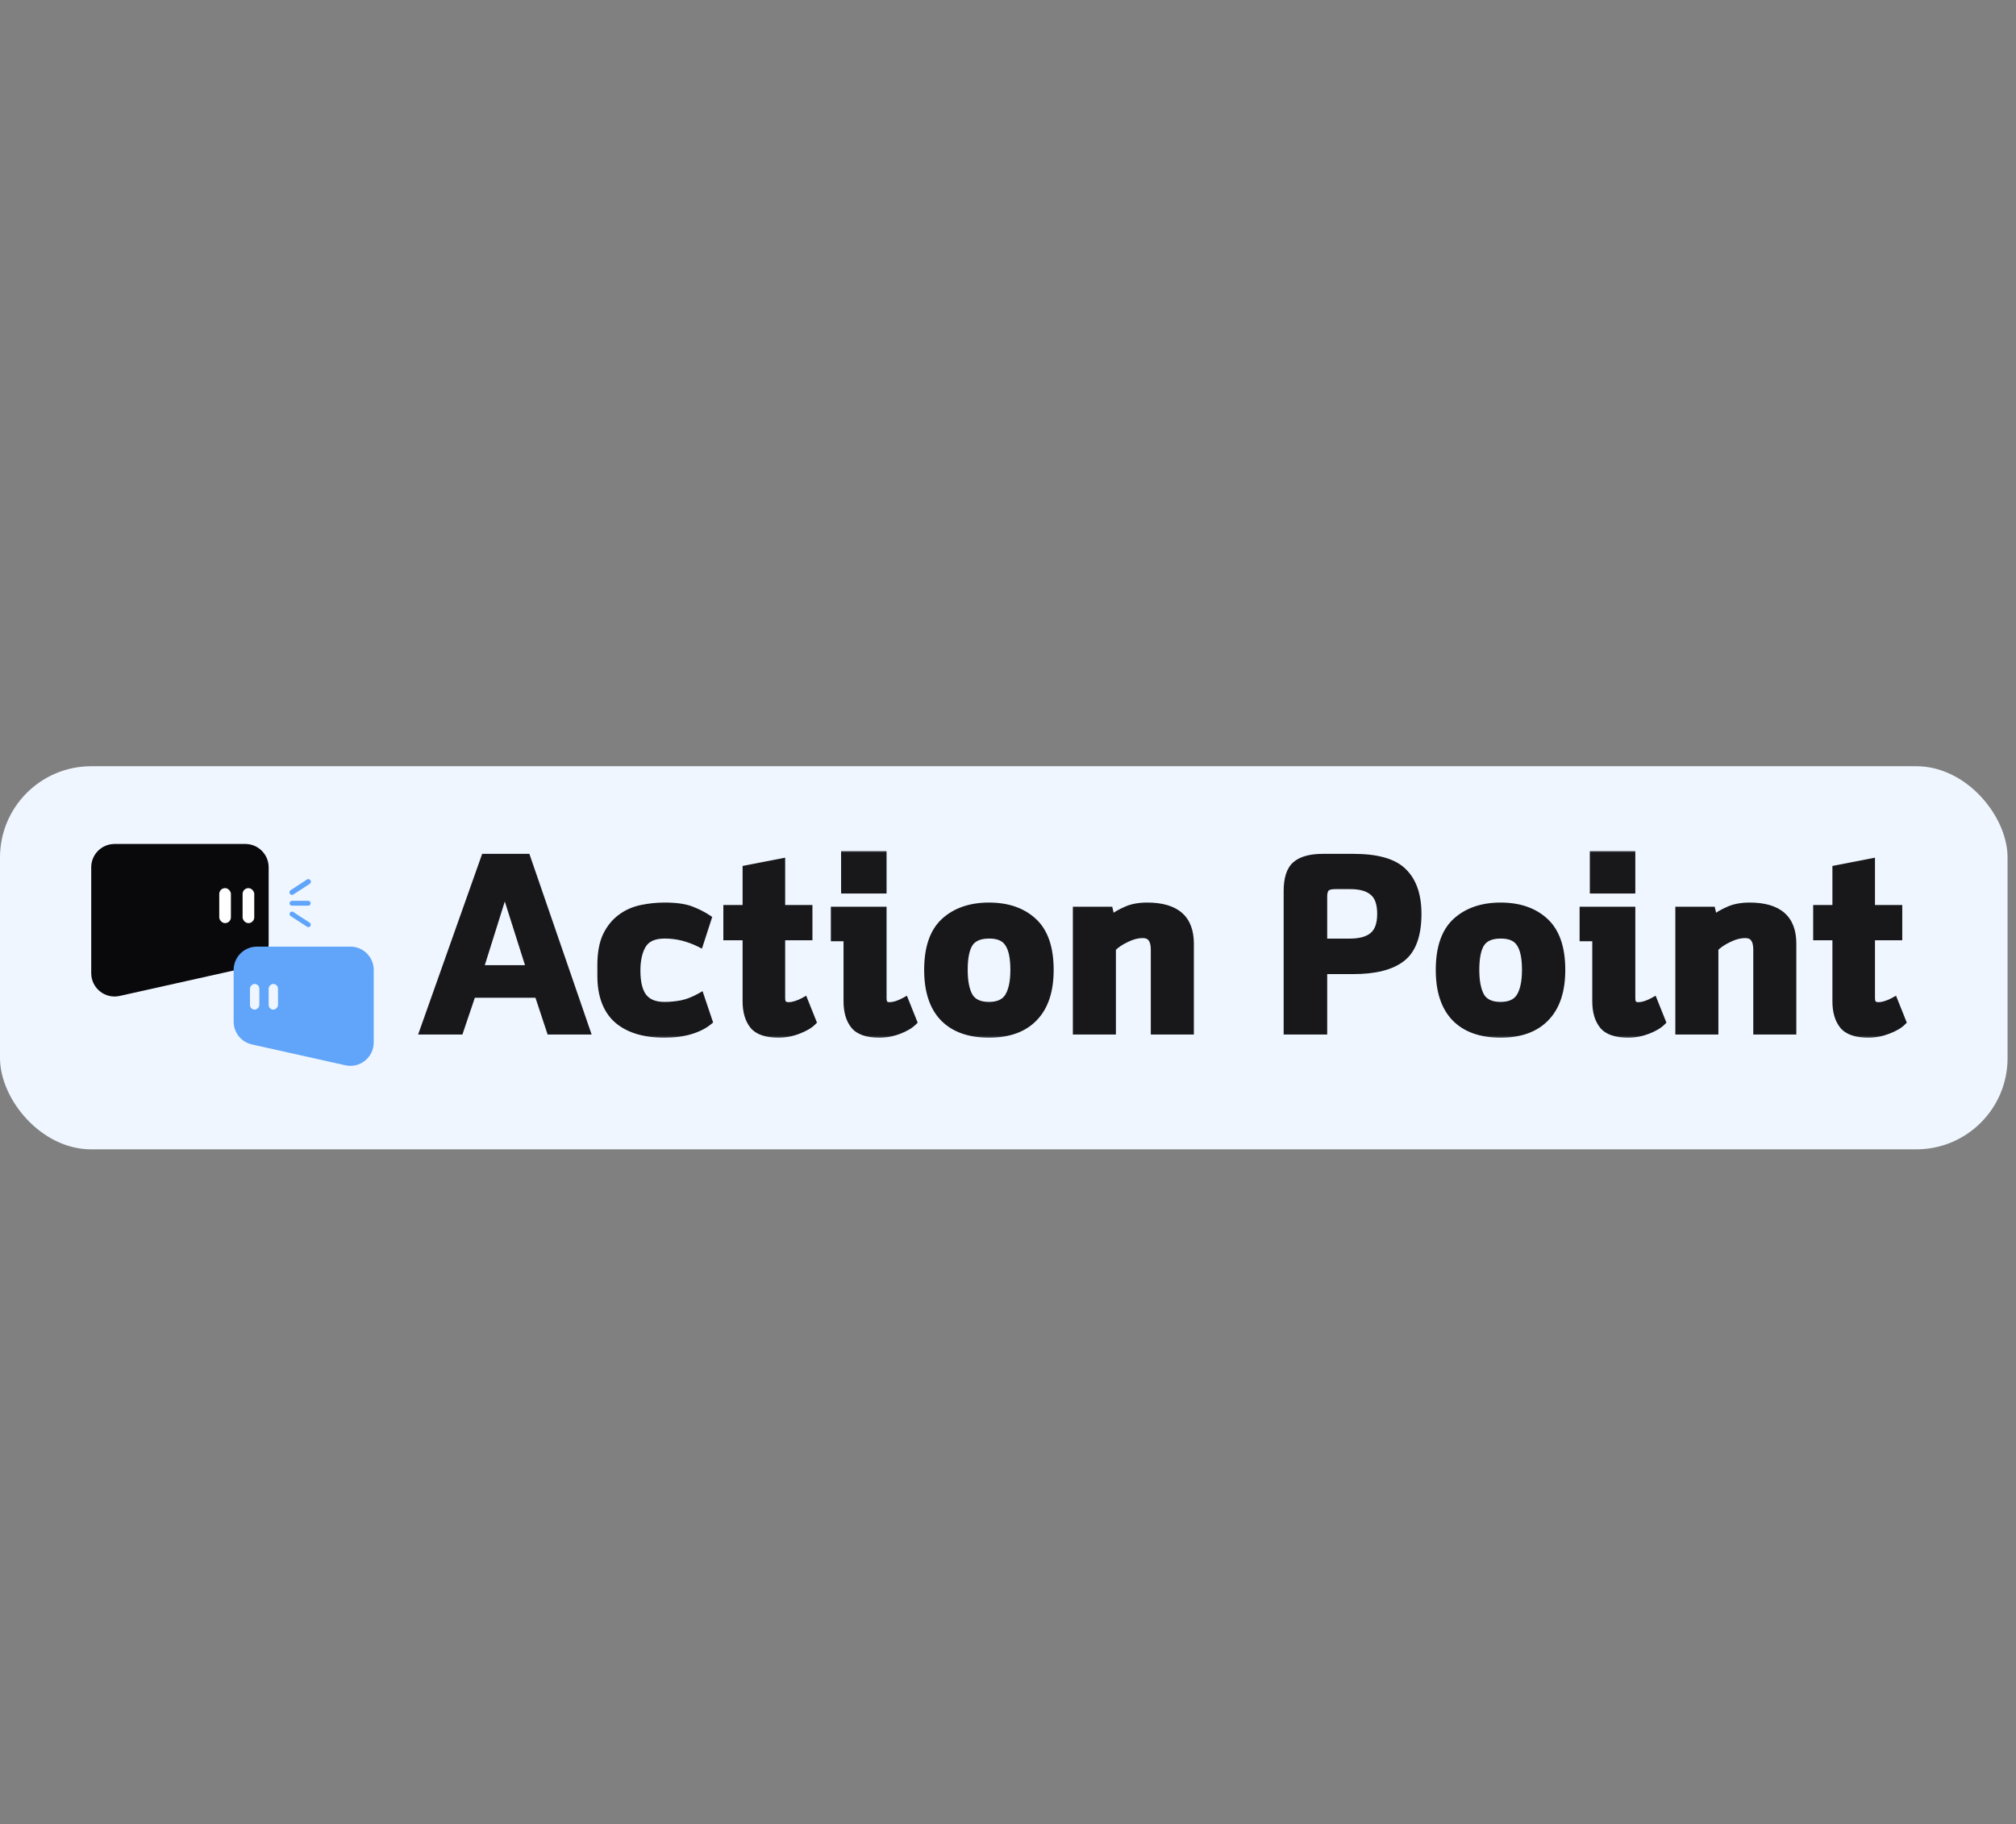 <svg width="221" height="200" viewBox="0 0 221 200" fill="none" xmlns="http://www.w3.org/2000/svg">
<rect x="0" y="0" width="221" height="200" fill="#808080" stroke="none"/>
<rect y="84" width="220.076" height="42" rx="10" fill="#EFF6FF"/>
<path d="M10 95.079C10 93.667 11.145 92.522 12.558 92.522H26.893C28.306 92.522 29.451 93.667 29.451 95.079V103.488C29.451 104.686 28.619 105.724 27.45 105.985L13.114 109.183C11.517 109.539 10 108.323 10 106.686V95.079Z" fill="#09090B"/>
<rect x="26.594" y="97.363" width="1.279" height="3.836" rx="0.639" fill="white"/>
<rect x="24.035" y="97.363" width="1.279" height="3.836" rx="0.639" fill="white"/>
<path d="M40.969 106.334C40.969 104.921 39.824 103.776 38.411 103.776H28.171C26.758 103.776 25.613 104.921 25.613 106.334V112.002C25.613 113.2 26.445 114.238 27.614 114.499L37.855 116.783C39.452 117.139 40.969 115.924 40.969 114.287V106.334Z" fill="#60A5FA"/>
<rect width="1.023" height="2.813" rx="0.512" transform="matrix(-1 0 0 1 28.428 107.868)" fill="#EFF6FF"/>
<rect width="1.023" height="2.813" rx="0.512" transform="matrix(-1 0 0 1 30.475 107.868)" fill="#EFF6FF"/>
<path d="M33.801 101.372L32.01 100.205" stroke="#60A5FA" stroke-width="0.532" stroke-linecap="round"/>
<path d="M32.011 97.823L33.802 96.656" stroke="#60A5FA" stroke-width="0.532" stroke-linecap="round"/>
<path d="M32.011 97.823L33.802 96.656" stroke="#60A5FA" stroke-width="0.532" stroke-linecap="round"/>
<path d="M32.01 99.021H33.786" stroke="#60A5FA" stroke-width="0.532" stroke-linecap="round"/>
<mask id="path-12-outside-1_1022_5830" maskUnits="userSpaceOnUse" x="44.969" y="93" width="165" height="21" fill="black">
<rect fill="white" x="44.969" y="93" width="165" height="21"/>
<path d="M57.739 94.017L64.28 113H60.329L58.994 108.968H51.758L50.397 113H46.419L53.147 94.017H57.739ZM52.586 106.218H58.113L55.336 97.461L52.586 106.218ZM76.788 109.262L77.695 111.959C77.179 112.386 76.512 112.724 75.693 112.973C74.874 113.222 73.922 113.347 72.836 113.347C70.611 113.347 68.894 112.822 67.683 111.772C66.491 110.704 65.894 109.102 65.894 106.966V105.818C65.894 104.501 66.09 103.424 66.482 102.587C66.891 101.751 67.425 101.092 68.084 100.612C68.725 100.131 69.463 99.802 70.3 99.624C71.136 99.446 71.991 99.357 72.863 99.357C74.091 99.357 75.052 99.49 75.746 99.757C76.441 100.024 77.055 100.336 77.589 100.692L76.707 103.415C76.102 103.112 75.479 102.881 74.839 102.721C74.216 102.561 73.557 102.48 72.863 102.48C71.688 102.48 70.878 102.845 70.433 103.575C70.006 104.287 69.792 105.231 69.792 106.405C69.792 107.74 70.042 108.719 70.54 109.342C71.038 109.947 71.804 110.25 72.836 110.25C73.459 110.25 74.1 110.188 74.758 110.063C75.417 109.921 76.094 109.654 76.788 109.262ZM88.651 102.667H85.661V109.396C85.661 109.734 85.732 109.965 85.875 110.09C86.017 110.214 86.213 110.277 86.462 110.277C86.693 110.277 86.951 110.232 87.236 110.143C87.539 110.054 87.85 109.921 88.171 109.743L89.079 112.012C88.722 112.368 88.189 112.68 87.477 112.947C86.782 113.214 86.07 113.347 85.341 113.347C84.023 113.347 83.107 113.036 82.591 112.413C82.074 111.772 81.816 110.891 81.816 109.769V102.667H79.707V99.624H81.816V95.272L85.661 94.524V99.624H88.651V102.667ZM97.526 110.277C97.758 110.277 98.016 110.232 98.301 110.143C98.585 110.054 98.888 109.921 99.208 109.743L100.116 112.012C99.76 112.368 99.235 112.68 98.541 112.947C97.847 113.214 97.135 113.347 96.405 113.347C95.088 113.347 94.171 113.036 93.655 112.413C93.139 111.772 92.881 110.891 92.881 109.769V102.774H91.492V99.811H96.779V109.396C96.779 109.734 96.841 109.965 96.966 110.09C97.09 110.214 97.277 110.277 97.526 110.277ZM96.779 97.541H92.614V93.723H96.779V97.541ZM108.421 99.357C110.45 99.357 112.07 99.917 113.28 101.039C114.49 102.16 115.096 103.922 115.096 106.325C115.096 108.621 114.517 110.366 113.36 111.558C112.221 112.751 110.575 113.347 108.421 113.347C106.249 113.347 104.585 112.751 103.428 111.558C102.289 110.366 101.719 108.621 101.719 106.325C101.719 103.922 102.325 102.16 103.535 101.039C104.763 99.917 106.392 99.357 108.421 99.357ZM105.671 106.325C105.671 107.607 105.867 108.586 106.258 109.262C106.668 109.921 107.388 110.25 108.421 110.25C109.435 110.25 110.147 109.921 110.557 109.262C110.966 108.586 111.171 107.607 111.171 106.325C111.171 104.99 110.966 104.02 110.557 103.415C110.165 102.792 109.462 102.48 108.448 102.48C107.397 102.48 106.668 102.792 106.258 103.415C105.867 104.02 105.671 104.99 105.671 106.325ZM130.463 113H126.565V104.109C126.565 103.54 126.458 103.121 126.245 102.854C126.049 102.569 125.72 102.427 125.257 102.427C124.687 102.427 124.082 102.587 123.441 102.908C122.801 103.21 122.293 103.557 121.92 103.949V113H118.022V99.811H121.599L121.813 100.745C122.293 100.371 122.845 100.051 123.468 99.784C124.091 99.499 124.857 99.357 125.764 99.357C127.331 99.357 128.505 99.695 129.289 100.371C130.072 101.048 130.463 102.071 130.463 103.442V113ZM141.129 97.701C141.129 96.331 141.432 95.379 142.037 94.844C142.66 94.293 143.656 94.017 145.027 94.017H148.364C150.981 94.017 152.805 94.542 153.838 95.592C154.888 96.624 155.413 98.155 155.413 100.184C155.413 102.498 154.835 104.109 153.678 105.017C152.521 105.925 150.741 106.379 148.338 106.379H145.08V113H141.129V97.701ZM148.017 97.061H146.362C145.846 97.061 145.499 97.167 145.321 97.381C145.161 97.577 145.08 97.879 145.08 98.289V103.308H147.964C149.103 103.308 149.957 103.068 150.527 102.587C151.097 102.107 151.381 101.306 151.381 100.184C151.381 99.045 151.097 98.244 150.527 97.781C149.975 97.301 149.139 97.061 148.017 97.061ZM164.505 99.357C166.534 99.357 168.154 99.917 169.364 101.039C170.575 102.16 171.18 103.922 171.18 106.325C171.18 108.621 170.601 110.366 169.444 111.558C168.305 112.751 166.659 113.347 164.505 113.347C162.333 113.347 160.669 112.751 159.512 111.558C158.373 110.366 157.803 108.621 157.803 106.325C157.803 103.922 158.409 102.16 159.619 101.039C160.847 99.917 162.476 99.357 164.505 99.357ZM161.755 106.325C161.755 107.607 161.951 108.586 162.342 109.262C162.752 109.921 163.473 110.25 164.505 110.25C165.52 110.25 166.231 109.921 166.641 109.262C167.05 108.586 167.255 107.607 167.255 106.325C167.255 104.99 167.05 104.02 166.641 103.415C166.249 102.792 165.546 102.48 164.532 102.48C163.481 102.48 162.752 102.792 162.342 103.415C161.951 104.02 161.755 104.99 161.755 106.325ZM179.606 110.277C179.837 110.277 180.095 110.232 180.38 110.143C180.665 110.054 180.967 109.921 181.288 109.743L182.196 112.012C181.84 112.368 181.314 112.68 180.62 112.947C179.926 113.214 179.214 113.347 178.484 113.347C177.167 113.347 176.25 113.036 175.734 112.413C175.218 111.772 174.96 110.891 174.96 109.769V102.774H173.572V99.811H178.858V109.396C178.858 109.734 178.92 109.965 179.045 110.09C179.17 110.214 179.356 110.277 179.606 110.277ZM178.858 97.541H174.693V93.723H178.858V97.541ZM196.508 113H192.609V104.109C192.609 103.54 192.503 103.121 192.289 102.854C192.093 102.569 191.764 102.427 191.301 102.427C190.732 102.427 190.126 102.587 189.486 102.908C188.845 103.21 188.338 103.557 187.964 103.949V113H184.066V99.811H187.643L187.857 100.745C188.338 100.371 188.889 100.051 189.512 99.784C190.135 99.499 190.901 99.357 191.808 99.357C193.375 99.357 194.55 99.695 195.333 100.371C196.116 101.048 196.508 102.071 196.508 103.442V113ZM208.12 102.667H205.13V109.396C205.13 109.734 205.201 109.965 205.343 110.09C205.486 110.214 205.682 110.277 205.931 110.277C206.162 110.277 206.42 110.232 206.705 110.143C207.008 110.054 207.319 109.921 207.639 109.743L208.547 112.012C208.191 112.368 207.657 112.68 206.945 112.947C206.251 113.214 205.539 113.347 204.809 113.347C203.492 113.347 202.576 113.036 202.059 112.413C201.543 111.772 201.285 110.891 201.285 109.769V102.667H199.176V99.624H201.285V95.272L205.13 94.524V99.624H208.12V102.667Z"/>
</mask>
<path d="M57.739 94.017L64.28 113H60.329L58.994 108.968H51.758L50.397 113H46.419L53.147 94.017H57.739ZM52.586 106.218H58.113L55.336 97.461L52.586 106.218ZM76.788 109.262L77.695 111.959C77.179 112.386 76.512 112.724 75.693 112.973C74.874 113.222 73.922 113.347 72.836 113.347C70.611 113.347 68.894 112.822 67.683 111.772C66.491 110.704 65.894 109.102 65.894 106.966V105.818C65.894 104.501 66.09 103.424 66.482 102.587C66.891 101.751 67.425 101.092 68.084 100.612C68.725 100.131 69.463 99.802 70.3 99.624C71.136 99.446 71.991 99.357 72.863 99.357C74.091 99.357 75.052 99.49 75.746 99.757C76.441 100.024 77.055 100.336 77.589 100.692L76.707 103.415C76.102 103.112 75.479 102.881 74.839 102.721C74.216 102.561 73.557 102.48 72.863 102.48C71.688 102.48 70.878 102.845 70.433 103.575C70.006 104.287 69.792 105.231 69.792 106.405C69.792 107.74 70.042 108.719 70.54 109.342C71.038 109.947 71.804 110.25 72.836 110.25C73.459 110.25 74.1 110.188 74.758 110.063C75.417 109.921 76.094 109.654 76.788 109.262ZM88.651 102.667H85.661V109.396C85.661 109.734 85.732 109.965 85.875 110.09C86.017 110.214 86.213 110.277 86.462 110.277C86.693 110.277 86.951 110.232 87.236 110.143C87.539 110.054 87.85 109.921 88.171 109.743L89.079 112.012C88.722 112.368 88.189 112.68 87.477 112.947C86.782 113.214 86.07 113.347 85.341 113.347C84.023 113.347 83.107 113.036 82.591 112.413C82.074 111.772 81.816 110.891 81.816 109.769V102.667H79.707V99.624H81.816V95.272L85.661 94.524V99.624H88.651V102.667ZM97.526 110.277C97.758 110.277 98.016 110.232 98.301 110.143C98.585 110.054 98.888 109.921 99.208 109.743L100.116 112.012C99.76 112.368 99.235 112.68 98.541 112.947C97.847 113.214 97.135 113.347 96.405 113.347C95.088 113.347 94.171 113.036 93.655 112.413C93.139 111.772 92.881 110.891 92.881 109.769V102.774H91.492V99.811H96.779V109.396C96.779 109.734 96.841 109.965 96.966 110.09C97.09 110.214 97.277 110.277 97.526 110.277ZM96.779 97.541H92.614V93.723H96.779V97.541ZM108.421 99.357C110.45 99.357 112.07 99.917 113.28 101.039C114.49 102.16 115.096 103.922 115.096 106.325C115.096 108.621 114.517 110.366 113.36 111.558C112.221 112.751 110.575 113.347 108.421 113.347C106.249 113.347 104.585 112.751 103.428 111.558C102.289 110.366 101.719 108.621 101.719 106.325C101.719 103.922 102.325 102.16 103.535 101.039C104.763 99.917 106.392 99.357 108.421 99.357ZM105.671 106.325C105.671 107.607 105.867 108.586 106.258 109.262C106.668 109.921 107.388 110.25 108.421 110.25C109.435 110.25 110.147 109.921 110.557 109.262C110.966 108.586 111.171 107.607 111.171 106.325C111.171 104.99 110.966 104.02 110.557 103.415C110.165 102.792 109.462 102.48 108.448 102.48C107.397 102.48 106.668 102.792 106.258 103.415C105.867 104.02 105.671 104.99 105.671 106.325ZM130.463 113H126.565V104.109C126.565 103.54 126.458 103.121 126.245 102.854C126.049 102.569 125.72 102.427 125.257 102.427C124.687 102.427 124.082 102.587 123.441 102.908C122.801 103.21 122.293 103.557 121.92 103.949V113H118.022V99.811H121.599L121.813 100.745C122.293 100.371 122.845 100.051 123.468 99.784C124.091 99.499 124.857 99.357 125.764 99.357C127.331 99.357 128.505 99.695 129.289 100.371C130.072 101.048 130.463 102.071 130.463 103.442V113ZM141.129 97.701C141.129 96.331 141.432 95.379 142.037 94.844C142.66 94.293 143.656 94.017 145.027 94.017H148.364C150.981 94.017 152.805 94.542 153.838 95.592C154.888 96.624 155.413 98.155 155.413 100.184C155.413 102.498 154.835 104.109 153.678 105.017C152.521 105.925 150.741 106.379 148.338 106.379H145.08V113H141.129V97.701ZM148.017 97.061H146.362C145.846 97.061 145.499 97.167 145.321 97.381C145.161 97.577 145.08 97.879 145.08 98.289V103.308H147.964C149.103 103.308 149.957 103.068 150.527 102.587C151.097 102.107 151.381 101.306 151.381 100.184C151.381 99.045 151.097 98.244 150.527 97.781C149.975 97.301 149.139 97.061 148.017 97.061ZM164.505 99.357C166.534 99.357 168.154 99.917 169.364 101.039C170.575 102.16 171.18 103.922 171.18 106.325C171.18 108.621 170.601 110.366 169.444 111.558C168.305 112.751 166.659 113.347 164.505 113.347C162.333 113.347 160.669 112.751 159.512 111.558C158.373 110.366 157.803 108.621 157.803 106.325C157.803 103.922 158.409 102.16 159.619 101.039C160.847 99.917 162.476 99.357 164.505 99.357ZM161.755 106.325C161.755 107.607 161.951 108.586 162.342 109.262C162.752 109.921 163.473 110.25 164.505 110.25C165.52 110.25 166.231 109.921 166.641 109.262C167.05 108.586 167.255 107.607 167.255 106.325C167.255 104.99 167.05 104.02 166.641 103.415C166.249 102.792 165.546 102.48 164.532 102.48C163.481 102.48 162.752 102.792 162.342 103.415C161.951 104.02 161.755 104.99 161.755 106.325ZM179.606 110.277C179.837 110.277 180.095 110.232 180.38 110.143C180.665 110.054 180.967 109.921 181.288 109.743L182.196 112.012C181.84 112.368 181.314 112.68 180.62 112.947C179.926 113.214 179.214 113.347 178.484 113.347C177.167 113.347 176.25 113.036 175.734 112.413C175.218 111.772 174.96 110.891 174.96 109.769V102.774H173.572V99.811H178.858V109.396C178.858 109.734 178.92 109.965 179.045 110.09C179.17 110.214 179.356 110.277 179.606 110.277ZM178.858 97.541H174.693V93.723H178.858V97.541ZM196.508 113H192.609V104.109C192.609 103.54 192.503 103.121 192.289 102.854C192.093 102.569 191.764 102.427 191.301 102.427C190.732 102.427 190.126 102.587 189.486 102.908C188.845 103.21 188.338 103.557 187.964 103.949V113H184.066V99.811H187.643L187.857 100.745C188.338 100.371 188.889 100.051 189.512 99.784C190.135 99.499 190.901 99.357 191.808 99.357C193.375 99.357 194.55 99.695 195.333 100.371C196.116 101.048 196.508 102.071 196.508 103.442V113ZM208.12 102.667H205.13V109.396C205.13 109.734 205.201 109.965 205.343 110.09C205.486 110.214 205.682 110.277 205.931 110.277C206.162 110.277 206.42 110.232 206.705 110.143C207.008 110.054 207.319 109.921 207.639 109.743L208.547 112.012C208.191 112.368 207.657 112.68 206.945 112.947C206.251 113.214 205.539 113.347 204.809 113.347C203.492 113.347 202.576 113.036 202.059 112.413C201.543 111.772 201.285 110.891 201.285 109.769V102.667H199.176V99.624H201.285V95.272L205.13 94.524V99.624H208.12V102.667Z" fill="#18181B"/>
<path d="M57.739 94.017L58.127 93.883L58.032 93.606H57.739V94.017ZM64.28 113V113.411H64.856L64.669 112.866L64.28 113ZM60.329 113L59.939 113.129L60.032 113.411H60.329V113ZM58.994 108.968L59.384 108.839L59.291 108.558H58.994V108.968ZM51.758 108.968V108.558H51.464L51.369 108.837L51.758 108.968ZM50.397 113V113.411H50.691L50.786 113.131L50.397 113ZM46.419 113L46.031 112.863L45.837 113.411H46.419V113ZM53.147 94.017V93.606H52.856L52.76 93.88L53.147 94.017ZM52.586 106.218L52.194 106.095L52.026 106.629H52.586V106.218ZM58.113 106.218V106.629H58.674L58.504 106.094L58.113 106.218ZM55.336 97.461L55.728 97.337L55.334 96.096L54.944 97.338L55.336 97.461ZM57.739 94.017L57.351 94.151L63.892 113.134L64.28 113L64.669 112.866L58.127 93.883L57.739 94.017ZM64.28 113V112.589H60.329V113V113.411H64.28V113ZM60.329 113L60.719 112.871L59.384 108.839L58.994 108.968L58.604 109.098L59.939 113.129L60.329 113ZM58.994 108.968V108.558H51.758V108.968V109.379H58.994V108.968ZM51.758 108.968L51.369 108.837L50.008 112.869L50.397 113L50.786 113.131L52.148 109.1L51.758 108.968ZM50.397 113V112.589H46.419V113V113.411H50.397V113ZM46.419 113L46.806 113.137L53.534 94.154L53.147 94.017L52.76 93.88L46.031 112.863L46.419 113ZM53.147 94.017V94.428H57.739V94.017V93.606H53.147V94.017ZM52.586 106.218V106.629H58.113V106.218V105.808H52.586V106.218ZM58.113 106.218L58.504 106.094L55.728 97.337L55.336 97.461L54.944 97.585L57.721 106.343L58.113 106.218ZM55.336 97.461L54.944 97.338L52.194 106.095L52.586 106.218L52.978 106.341L55.728 97.584L55.336 97.461ZM76.788 109.262L77.177 109.131L77.019 108.66L76.586 108.904L76.788 109.262ZM77.695 111.959L77.957 112.275L78.175 112.095L78.085 111.828L77.695 111.959ZM75.693 112.973L75.813 113.366L75.693 112.973ZM67.683 111.772L67.409 112.078L67.414 112.082L67.683 111.772ZM66.482 102.587L66.113 102.407L66.11 102.413L66.482 102.587ZM68.084 100.612L68.326 100.943L68.33 100.94L68.084 100.612ZM70.3 99.624L70.214 99.222L70.3 99.624ZM75.746 99.757L75.599 100.141L75.746 99.757ZM77.589 100.692L77.979 100.818L78.075 100.522L77.817 100.35L77.589 100.692ZM76.707 103.415L76.524 103.782L76.951 103.996L77.098 103.541L76.707 103.415ZM74.839 102.721L74.736 103.119L74.739 103.119L74.839 102.721ZM70.433 103.575L70.082 103.361L70.081 103.364L70.433 103.575ZM70.54 109.342L70.219 109.599L70.223 109.603L70.54 109.342ZM74.758 110.063L74.835 110.467L74.845 110.465L74.758 110.063ZM76.788 109.262L76.398 109.393L77.306 112.09L77.695 111.959L78.085 111.828L77.177 109.131L76.788 109.262ZM77.695 111.959L77.433 111.642C76.969 112.027 76.354 112.343 75.573 112.58L75.693 112.973L75.813 113.366C76.669 113.105 77.389 112.745 77.957 112.275L77.695 111.959ZM75.693 112.973L75.573 112.58C74.802 112.815 73.892 112.936 72.836 112.936V113.347V113.758C73.952 113.758 74.946 113.63 75.813 113.366L75.693 112.973ZM72.836 113.347V112.936C70.672 112.936 69.064 112.426 67.952 111.462L67.683 111.772L67.414 112.082C68.724 113.218 70.551 113.758 72.836 113.758V113.347ZM67.683 111.772L67.957 111.466C66.878 110.5 66.305 109.026 66.305 106.966H65.894H65.484C65.484 109.178 66.103 110.908 67.409 112.078L67.683 111.772ZM65.894 106.966H66.305V105.818H65.894H65.484V106.966H65.894ZM65.894 105.818H66.305C66.305 104.537 66.496 103.525 66.854 102.761L66.482 102.587L66.11 102.413C65.684 103.322 65.484 104.464 65.484 105.818H65.894ZM66.482 102.587L66.851 102.768C67.235 101.983 67.728 101.379 68.326 100.943L68.084 100.612L67.842 100.28C67.122 100.805 66.547 101.519 66.113 102.407L66.482 102.587ZM68.084 100.612L68.33 100.94C68.92 100.498 69.603 100.192 70.385 100.025L70.3 99.624L70.214 99.222C69.323 99.412 68.529 99.764 67.837 100.283L68.084 100.612ZM70.3 99.624L70.385 100.025C71.193 99.853 72.019 99.767 72.863 99.767V99.357V98.946C71.963 98.946 71.079 99.038 70.214 99.222L70.3 99.624ZM72.863 99.357V99.767C74.069 99.767 74.973 99.9 75.599 100.141L75.746 99.757L75.894 99.374C75.132 99.081 74.113 98.946 72.863 98.946V99.357ZM75.746 99.757L75.599 100.141C76.269 100.398 76.856 100.697 77.361 101.033L77.589 100.692L77.817 100.35C77.254 99.975 76.612 99.65 75.894 99.374L75.746 99.757ZM77.589 100.692L77.198 100.565L76.317 103.289L76.707 103.415L77.098 103.541L77.979 100.818L77.589 100.692ZM76.707 103.415L76.891 103.048C76.26 102.732 75.609 102.49 74.938 102.322L74.839 102.721L74.739 103.119C75.35 103.272 75.945 103.493 76.524 103.782L76.707 103.415ZM74.839 102.721L74.941 102.323C74.282 102.154 73.589 102.07 72.863 102.07V102.48V102.891C73.525 102.891 74.149 102.968 74.736 103.119L74.839 102.721ZM72.863 102.48V102.07C71.605 102.07 70.629 102.466 70.082 103.361L70.433 103.575L70.784 103.789C71.128 103.225 71.772 102.891 72.863 102.891V102.48ZM70.433 103.575L70.081 103.364C69.603 104.161 69.382 105.185 69.382 106.405H69.792H70.203C70.203 105.276 70.409 104.413 70.785 103.786L70.433 103.575ZM69.792 106.405H69.382C69.382 107.776 69.635 108.868 70.219 109.599L70.54 109.342L70.861 109.086C70.448 108.57 70.203 107.704 70.203 106.405H69.792ZM70.54 109.342L70.223 109.603C70.823 110.331 71.723 110.661 72.836 110.661V110.25V109.839C71.885 109.839 71.254 109.563 70.857 109.081L70.54 109.342ZM72.836 110.25V110.661C73.487 110.661 74.153 110.596 74.835 110.467L74.758 110.063L74.682 109.659C74.047 109.78 73.432 109.839 72.836 109.839V110.25ZM74.758 110.063L74.845 110.465C75.551 110.312 76.266 110.028 76.99 109.62L76.788 109.262L76.586 108.904C75.921 109.279 75.283 109.529 74.672 109.662L74.758 110.063ZM88.651 102.667V103.078H89.062V102.667H88.651ZM85.661 102.667V102.257H85.25V102.667H85.661ZM85.875 110.09L86.145 109.781H86.145L85.875 110.09ZM87.236 110.143L87.12 109.749L87.114 109.751L87.236 110.143ZM88.171 109.743L88.552 109.59L88.379 109.157L87.971 109.384L88.171 109.743ZM89.079 112.012L89.369 112.303L89.561 112.111L89.46 111.86L89.079 112.012ZM87.477 112.947L87.332 112.562L87.329 112.563L87.477 112.947ZM82.591 112.413L82.271 112.67L82.274 112.675L82.591 112.413ZM81.816 102.667H82.227V102.257H81.816V102.667ZM79.707 102.667H79.296V103.078H79.707V102.667ZM79.707 99.624V99.213H79.296V99.624H79.707ZM81.816 99.624V100.034H82.227V99.624H81.816ZM81.816 95.272L81.738 94.868L81.406 94.933V95.272H81.816ZM85.661 94.524H86.072V94.026L85.583 94.121L85.661 94.524ZM85.661 99.624H85.25V100.034H85.661V99.624ZM88.651 99.624H89.062V99.213H88.651V99.624ZM88.651 102.667V102.257H85.661V102.667V103.078H88.651V102.667ZM85.661 102.667H85.25V109.396H85.661H86.072V102.667H85.661ZM85.661 109.396H85.25C85.25 109.765 85.323 110.153 85.604 110.399L85.875 110.09L86.145 109.781C86.141 109.777 86.072 109.703 86.072 109.396H85.661ZM85.875 110.09L85.604 110.399C85.842 110.607 86.145 110.687 86.462 110.687V110.277V109.866C86.28 109.866 86.192 109.821 86.145 109.781L85.875 110.09ZM86.462 110.277V110.687C86.745 110.687 87.045 110.633 87.359 110.535L87.236 110.143L87.114 109.751C86.858 109.831 86.642 109.866 86.462 109.866V110.277ZM87.236 110.143L87.352 110.537C87.688 110.438 88.028 110.292 88.37 110.102L88.171 109.743L87.971 109.384C87.673 109.549 87.39 109.67 87.12 109.749L87.236 110.143ZM88.171 109.743L87.789 109.895L88.697 112.165L89.079 112.012L89.46 111.86L88.552 109.59L88.171 109.743ZM89.079 112.012L88.788 111.722C88.489 112.021 88.015 112.306 87.332 112.562L87.477 112.947L87.621 113.331C88.362 113.053 88.956 112.716 89.369 112.303L89.079 112.012ZM87.477 112.947L87.329 112.563C86.681 112.812 86.019 112.936 85.341 112.936V113.347V113.758C86.122 113.758 86.884 113.615 87.624 113.33L87.477 112.947ZM85.341 113.347V112.936C84.07 112.936 83.307 112.634 82.907 112.151L82.591 112.413L82.274 112.675C82.906 113.438 83.977 113.758 85.341 113.758V113.347ZM82.591 112.413L82.91 112.155C82.471 111.61 82.227 110.831 82.227 109.769H81.816H81.406C81.406 110.951 81.677 111.934 82.271 112.67L82.591 112.413ZM81.816 109.769H82.227V102.667H81.816H81.406V109.769H81.816ZM81.816 102.667V102.257H79.707V102.667V103.078H81.816V102.667ZM79.707 102.667H80.118V99.624H79.707H79.296V102.667H79.707ZM79.707 99.624V100.034H81.816V99.624V99.213H79.707V99.624ZM81.816 99.624H82.227V95.272H81.816H81.406V99.624H81.816ZM81.816 95.272L81.895 95.675L85.739 94.927L85.661 94.524L85.583 94.121L81.738 94.868L81.816 95.272ZM85.661 94.524H85.25V99.624H85.661H86.072V94.524H85.661ZM85.661 99.624V100.034H88.651V99.624V99.213H85.661V99.624ZM88.651 99.624H88.24V102.667H88.651H89.062V99.624H88.651ZM98.301 110.143L98.178 109.751L98.301 110.143ZM99.208 109.743L99.59 109.59L99.416 109.157L99.009 109.384L99.208 109.743ZM100.116 112.012L100.407 112.303L100.598 112.111L100.498 111.86L100.116 112.012ZM98.541 112.947L98.688 113.33L98.541 112.947ZM93.655 112.413L93.335 112.67L93.339 112.675L93.655 112.413ZM92.881 102.774H93.291V102.363H92.881V102.774ZM91.492 102.774H91.082V103.185H91.492V102.774ZM91.492 99.811V99.4H91.082V99.811H91.492ZM96.779 99.811H97.189V99.4H96.779V99.811ZM96.779 97.541V97.952H97.189V97.541H96.779ZM92.614 97.541H92.203V97.952H92.614V97.541ZM92.614 93.723V93.312H92.203V93.723H92.614ZM96.779 93.723H97.189V93.312H96.779V93.723ZM97.526 110.277V110.687C97.809 110.687 98.109 110.633 98.423 110.535L98.301 110.143L98.178 109.751C97.922 109.831 97.706 109.866 97.526 109.866V110.277ZM98.301 110.143L98.423 110.535C98.74 110.436 99.068 110.29 99.408 110.102L99.208 109.743L99.009 109.384C98.708 109.551 98.431 109.672 98.178 109.751L98.301 110.143ZM99.208 109.743L98.827 109.895L99.735 112.165L100.116 112.012L100.498 111.86L99.59 109.59L99.208 109.743ZM100.116 112.012L99.826 111.722C99.525 112.022 99.057 112.308 98.393 112.563L98.541 112.947L98.688 113.33C99.413 113.051 99.995 112.714 100.407 112.303L100.116 112.012ZM98.541 112.947L98.393 112.563C97.745 112.812 97.083 112.936 96.405 112.936V113.347V113.758C97.186 113.758 97.948 113.615 98.688 113.33L98.541 112.947ZM96.405 113.347V112.936C95.135 112.936 94.371 112.634 93.971 112.151L93.655 112.413L93.339 112.675C93.971 113.438 95.041 113.758 96.405 113.758V113.347ZM93.655 112.413L93.975 112.155C93.536 111.61 93.291 110.831 93.291 109.769H92.881H92.47C92.47 110.951 92.742 111.934 93.335 112.67L93.655 112.413ZM92.881 109.769H93.291V102.774H92.881H92.47V109.769H92.881ZM92.881 102.774V102.363H91.492V102.774V103.185H92.881V102.774ZM91.492 102.774H91.903V99.811H91.492H91.082V102.774H91.492ZM91.492 99.811V100.221H96.779V99.811V99.4H91.492V99.811ZM96.779 99.811H96.368V109.396H96.779H97.189V99.811H96.779ZM96.779 109.396H96.368C96.368 109.754 96.428 110.133 96.675 110.38L96.966 110.09L97.256 109.799C97.26 109.803 97.241 109.786 97.222 109.716C97.203 109.646 97.189 109.542 97.189 109.396H96.779ZM96.966 110.09L96.675 110.38C96.904 110.609 97.214 110.687 97.526 110.687V110.277V109.866C97.34 109.866 97.276 109.82 97.256 109.799L96.966 110.09ZM96.779 97.541V97.13H92.614V97.541V97.952H96.779V97.541ZM92.614 97.541H93.024V93.723H92.614H92.203V97.541H92.614ZM92.614 93.723V94.134H96.779V93.723V93.312H92.614V93.723ZM96.779 93.723H96.368V97.541H96.779H97.189V93.723H96.779ZM113.28 101.039L113.001 101.34L113.28 101.039ZM113.36 111.558L113.065 111.272L113.063 111.275L113.36 111.558ZM103.428 111.558L103.131 111.842L103.133 111.844L103.428 111.558ZM103.535 101.039L103.258 100.735L103.256 100.737L103.535 101.039ZM106.258 109.262L105.903 109.468L105.909 109.479L106.258 109.262ZM110.557 109.262L110.906 109.479L110.908 109.475L110.557 109.262ZM110.557 103.415L110.209 103.634L110.217 103.645L110.557 103.415ZM106.258 103.415L105.915 103.189L105.913 103.192L106.258 103.415ZM108.421 99.357V99.767C110.371 99.767 111.883 100.304 113.001 101.34L113.28 101.039L113.559 100.737C112.256 99.53 110.529 98.946 108.421 98.946V99.357ZM113.28 101.039L113.001 101.34C114.095 102.354 114.685 103.984 114.685 106.325H115.096H115.506C115.506 103.861 114.886 101.966 113.559 100.737L113.28 101.039ZM115.096 106.325H114.685C114.685 108.556 114.123 110.182 113.065 111.272L113.36 111.558L113.655 111.844C114.911 110.55 115.506 108.687 115.506 106.325H115.096ZM113.36 111.558L113.063 111.275C112.023 112.363 110.498 112.936 108.421 112.936V113.347V113.758C110.651 113.758 112.419 113.138 113.657 111.842L113.36 111.558ZM108.421 113.347V112.936C106.325 112.936 104.781 112.363 103.723 111.272L103.428 111.558L103.133 111.844C104.389 113.139 106.174 113.758 108.421 113.758V113.347ZM103.428 111.558L103.725 111.275C102.683 110.184 102.13 108.558 102.13 106.325H101.719H101.309C101.309 108.685 101.894 110.547 103.131 111.842L103.428 111.558ZM101.719 106.325H102.13C102.13 103.984 102.72 102.354 103.814 101.34L103.535 101.039L103.256 100.737C101.929 101.966 101.309 103.861 101.309 106.325H101.719ZM103.535 101.039L103.812 101.342C104.948 100.304 106.471 99.767 108.421 99.767V99.357V98.946C106.313 98.946 104.578 99.531 103.258 100.735L103.535 101.039ZM105.671 106.325H105.26C105.26 107.638 105.459 108.701 105.903 109.468L106.258 109.262L106.614 109.056C106.275 108.47 106.082 107.576 106.082 106.325H105.671ZM106.258 109.262L105.909 109.479C106.418 110.297 107.299 110.661 108.421 110.661V110.25V109.839C107.478 109.839 106.917 109.544 106.607 109.045L106.258 109.262ZM108.421 110.25V110.661C109.528 110.661 110.398 110.295 110.906 109.479L110.557 109.262L110.208 109.045C109.896 109.546 109.343 109.839 108.421 109.839V110.25ZM110.557 109.262L110.908 109.475C111.374 108.706 111.582 107.64 111.582 106.325H111.171H110.76C110.76 107.574 110.559 108.465 110.205 109.049L110.557 109.262ZM111.171 106.325H111.582C111.582 104.967 111.377 103.894 110.897 103.185L110.557 103.415L110.217 103.645C110.556 104.146 110.76 105.014 110.76 106.325H111.171ZM110.557 103.415L110.905 103.196C110.411 102.411 109.544 102.07 108.448 102.07V102.48V102.891C109.38 102.891 109.919 103.173 110.209 103.634L110.557 103.415ZM108.448 102.48V102.07C107.321 102.07 106.429 102.407 105.915 103.189L106.258 103.415L106.601 103.641C106.906 103.177 107.474 102.891 108.448 102.891V102.48ZM106.258 103.415L105.913 103.192C105.456 103.899 105.26 104.969 105.26 106.325H105.671H106.082C106.082 105.012 106.278 104.141 106.603 103.638L106.258 103.415ZM130.463 113V113.411H130.874V113H130.463ZM126.565 113H126.155V113.411H126.565V113ZM126.245 102.854L125.906 103.087L125.915 103.099L125.924 103.111L126.245 102.854ZM123.441 102.908L123.617 103.279L123.625 103.275L123.441 102.908ZM121.92 103.949L121.622 103.665L121.509 103.784V103.949H121.92ZM121.92 113V113.411H122.33V113H121.92ZM118.022 113H117.611V113.411H118.022V113ZM118.022 99.811V99.4H117.611V99.811H118.022ZM121.599 99.811L122 99.719L121.927 99.4H121.599V99.811ZM121.813 100.745L121.412 100.837L121.556 101.465L122.065 101.069L121.813 100.745ZM123.468 99.784L123.63 100.162L123.639 100.157L123.468 99.784ZM129.289 100.371L129.02 100.682L129.289 100.371ZM130.463 113V112.589H126.565V113V113.411H130.463V113ZM126.565 113H126.976V104.109H126.565H126.155V113H126.565ZM126.565 104.109H126.976C126.976 103.503 126.865 102.972 126.566 102.598L126.245 102.854L125.924 103.111C126.052 103.27 126.155 103.576 126.155 104.109H126.565ZM126.245 102.854L126.583 102.622C126.286 102.189 125.805 102.016 125.257 102.016V102.427V102.838C125.635 102.838 125.812 102.95 125.906 103.087L126.245 102.854ZM125.257 102.427V102.016C124.609 102.016 123.941 102.199 123.258 102.54L123.441 102.908L123.625 103.275C124.223 102.976 124.766 102.838 125.257 102.838V102.427ZM123.441 102.908L123.266 102.536C122.593 102.854 122.04 103.228 121.622 103.665L121.92 103.949L122.217 104.233C122.547 103.887 123.008 103.566 123.617 103.279L123.441 102.908ZM121.92 103.949H121.509V113H121.92H122.33V103.949H121.92ZM121.92 113V112.589H118.022V113V113.411H121.92V113ZM118.022 113H118.432V99.811H118.022H117.611V113H118.022ZM118.022 99.811V100.221H121.599V99.811V99.4H118.022V99.811ZM121.599 99.811L121.199 99.902L121.412 100.837L121.813 100.745L122.213 100.654L122 99.719L121.599 99.811ZM121.813 100.745L122.065 101.069C122.515 100.719 123.036 100.416 123.63 100.161L123.468 99.784L123.306 99.406C122.655 99.686 122.072 100.023 121.561 100.421L121.813 100.745ZM123.468 99.784L123.639 100.157C124.194 99.904 124.897 99.767 125.764 99.767V99.357V98.946C124.816 98.946 123.988 99.094 123.297 99.41L123.468 99.784ZM125.764 99.357V99.767C127.281 99.767 128.342 100.096 129.02 100.682L129.289 100.371L129.557 100.06C128.669 99.294 127.38 98.946 125.764 98.946V99.357ZM129.289 100.371L129.02 100.682C129.686 101.257 130.053 102.149 130.053 103.442H130.463H130.874C130.874 101.993 130.458 100.838 129.557 100.06L129.289 100.371ZM130.463 103.442H130.053V113H130.463H130.874V103.442H130.463ZM142.037 94.844L142.308 95.153L142.309 95.152L142.037 94.844ZM153.838 95.592L153.545 95.88L153.55 95.885L153.838 95.592ZM153.678 105.017L153.424 104.694L153.678 105.017ZM145.08 106.379V105.968H144.67V106.379H145.08ZM145.08 113V113.411H145.491V113H145.08ZM141.129 113H140.718V113.411H141.129V113ZM145.321 97.381L145.005 97.118L145.003 97.121L145.321 97.381ZM145.08 103.308H144.67V103.719H145.08V103.308ZM150.527 97.781L150.257 98.091L150.268 98.1L150.527 97.781ZM141.129 97.701H141.54C141.54 96.37 141.837 95.568 142.308 95.153L142.037 94.844L141.765 94.537C141.026 95.189 140.718 96.292 140.718 97.701H141.129ZM142.037 94.844L142.309 95.152C142.821 94.698 143.696 94.428 145.027 94.428V94.017V93.606C143.617 93.606 142.498 93.887 141.764 94.537L142.037 94.844ZM145.027 94.017V94.428H148.364V94.017V93.606H145.027V94.017ZM148.364 94.017V94.428C150.95 94.428 152.631 94.951 153.545 95.88L153.838 95.592L154.131 95.304C152.979 94.133 151.012 93.606 148.364 93.606V94.017ZM153.838 95.592L153.55 95.885C154.496 96.815 155.002 98.223 155.002 100.184H155.413H155.824C155.824 98.088 155.28 96.434 154.126 95.299L153.838 95.592ZM155.413 100.184H155.002C155.002 102.445 154.436 103.9 153.424 104.694L153.678 105.017L153.931 105.34C155.233 104.318 155.824 102.552 155.824 100.184H155.413ZM153.678 105.017L153.424 104.694C152.373 105.519 150.702 105.968 148.338 105.968V106.379V106.789C150.779 106.789 152.669 106.331 153.931 105.34L153.678 105.017ZM148.338 106.379V105.968H145.08V106.379V106.789H148.338V106.379ZM145.08 106.379H144.67V113H145.08H145.491V106.379H145.08ZM145.08 113V112.589H141.129V113V113.411H145.08V113ZM141.129 113H141.54V97.701H141.129H140.718V113H141.129ZM148.017 97.061V96.65H146.362V97.061V97.471H148.017V97.061ZM146.362 97.061V96.65C145.821 96.65 145.307 96.756 145.005 97.118L145.321 97.381L145.636 97.644C145.69 97.579 145.871 97.471 146.362 97.471V97.061ZM145.321 97.381L145.003 97.121C144.755 97.423 144.67 97.839 144.67 98.289H145.08H145.491C145.491 97.919 145.566 97.73 145.639 97.641L145.321 97.381ZM145.08 98.289H144.67V103.308H145.08H145.491V98.289H145.08ZM145.08 103.308V103.719H147.964V103.308V102.897H145.08V103.308ZM147.964 103.308V103.719C149.151 103.719 150.118 103.47 150.792 102.901L150.527 102.587L150.262 102.273C149.797 102.666 149.055 102.897 147.964 102.897V103.308ZM150.527 102.587L150.792 102.901C151.493 102.31 151.792 101.365 151.792 100.184H151.381H150.971C150.971 101.247 150.701 101.903 150.262 102.273L150.527 102.587ZM151.381 100.184H151.792C151.792 98.99 151.495 98.038 150.786 97.463L150.527 97.781L150.268 98.1C150.699 98.45 150.971 99.1 150.971 100.184H151.381ZM150.527 97.781L150.797 97.472C150.139 96.899 149.187 96.65 148.017 96.65V97.061V97.471C149.09 97.471 149.811 97.703 150.257 98.091L150.527 97.781ZM169.364 101.039L169.085 101.34L169.364 101.039ZM169.444 111.558L169.149 111.272L169.147 111.275L169.444 111.558ZM159.512 111.558L159.215 111.842L159.217 111.844L159.512 111.558ZM159.619 101.039L159.342 100.735L159.34 100.737L159.619 101.039ZM162.342 109.262L161.987 109.468L161.993 109.479L162.342 109.262ZM166.641 109.262L166.99 109.479L166.992 109.475L166.641 109.262ZM166.641 103.415L166.293 103.634L166.301 103.645L166.641 103.415ZM162.342 103.415L161.999 103.189L161.997 103.192L162.342 103.415ZM164.505 99.357V99.767C166.456 99.767 167.967 100.304 169.085 101.34L169.364 101.039L169.643 100.737C168.341 99.53 166.613 98.946 164.505 98.946V99.357ZM169.364 101.039L169.085 101.34C170.179 102.354 170.769 103.984 170.769 106.325H171.18H171.591C171.591 103.861 170.97 101.966 169.643 100.737L169.364 101.039ZM171.18 106.325H170.769C170.769 108.556 170.208 110.182 169.149 111.272L169.444 111.558L169.739 111.844C170.995 110.55 171.591 108.687 171.591 106.325H171.18ZM169.444 111.558L169.147 111.275C168.107 112.363 166.582 112.936 164.505 112.936V113.347V113.758C166.735 113.758 168.503 113.138 169.741 111.842L169.444 111.558ZM164.505 113.347V112.936C162.409 112.936 160.865 112.363 159.807 111.272L159.512 111.558L159.217 111.844C160.473 113.139 162.258 113.758 164.505 113.758V113.347ZM159.512 111.558L159.809 111.275C158.768 110.184 158.214 108.558 158.214 106.325H157.803H157.393C157.393 108.685 157.978 110.547 159.215 111.842L159.512 111.558ZM157.803 106.325H158.214C158.214 103.984 158.804 102.354 159.898 101.34L159.619 101.039L159.34 100.737C158.013 101.966 157.393 103.861 157.393 106.325H157.803ZM159.619 101.039L159.896 101.342C161.033 100.304 162.555 99.767 164.505 99.767V99.357V98.946C162.397 98.946 160.662 99.531 159.342 100.735L159.619 101.039ZM161.755 106.325H161.344C161.344 107.638 161.543 108.701 161.987 109.468L162.342 109.262L162.698 109.056C162.359 108.47 162.166 107.576 162.166 106.325H161.755ZM162.342 109.262L161.993 109.479C162.502 110.297 163.383 110.661 164.505 110.661V110.25V109.839C163.562 109.839 163.001 109.544 162.691 109.045L162.342 109.262ZM164.505 110.25V110.661C165.612 110.661 166.483 110.295 166.99 109.479L166.641 109.262L166.292 109.045C165.98 109.546 165.427 109.839 164.505 109.839V110.25ZM166.641 109.262L166.992 109.475C167.458 108.706 167.666 107.64 167.666 106.325H167.255H166.844C166.844 107.574 166.643 108.465 166.289 109.049L166.641 109.262ZM167.255 106.325H167.666C167.666 104.967 167.461 103.894 166.981 103.185L166.641 103.415L166.301 103.645C166.64 104.146 166.844 105.014 166.844 106.325H167.255ZM166.641 103.415L166.989 103.196C166.495 102.411 165.628 102.07 164.532 102.07V102.48V102.891C165.464 102.891 166.004 103.173 166.293 103.634L166.641 103.415ZM164.532 102.48V102.07C163.405 102.07 162.513 102.407 161.999 103.189L162.342 103.415L162.686 103.641C162.991 103.177 163.558 102.891 164.532 102.891V102.48ZM162.342 103.415L161.997 103.192C161.54 103.899 161.344 104.969 161.344 106.325H161.755H162.166C162.166 105.012 162.362 104.141 162.687 103.638L162.342 103.415ZM180.38 110.143L180.257 109.751L180.38 110.143ZM181.288 109.743L181.669 109.59L181.496 109.157L181.088 109.384L181.288 109.743ZM182.195 112.012L182.486 112.303L182.677 112.111L182.577 111.86L182.195 112.012ZM180.62 112.947L180.768 113.33L180.62 112.947ZM175.734 112.413L175.414 112.67L175.418 112.675L175.734 112.413ZM174.96 102.774H175.371V102.363H174.96V102.774ZM173.572 102.774H173.161V103.185H173.572V102.774ZM173.572 99.811V99.4H173.161V99.811H173.572ZM178.858 99.811H179.269V99.4H178.858V99.811ZM178.858 97.541V97.952H179.269V97.541H178.858ZM174.693 97.541H174.282V97.952H174.693V97.541ZM174.693 93.723V93.312H174.282V93.723H174.693ZM178.858 93.723H179.269V93.312H178.858V93.723ZM179.606 110.277V110.687C179.889 110.687 180.189 110.633 180.502 110.535L180.38 110.143L180.257 109.751C180.001 109.831 179.786 109.866 179.606 109.866V110.277ZM180.38 110.143L180.502 110.535C180.819 110.436 181.148 110.29 181.487 110.102L181.288 109.743L181.088 109.384C180.787 109.551 180.51 109.672 180.257 109.751L180.38 110.143ZM181.288 109.743L180.906 109.895L181.814 112.165L182.195 112.012L182.577 111.86L181.669 109.59L181.288 109.743ZM182.195 112.012L181.905 111.722C181.604 112.022 181.137 112.308 180.473 112.563L180.62 112.947L180.768 113.33C181.492 113.051 182.075 112.714 182.486 112.303L182.195 112.012ZM180.62 112.947L180.473 112.563C179.825 112.812 179.163 112.936 178.484 112.936V113.347V113.758C179.265 113.758 180.027 113.615 180.768 113.33L180.62 112.947ZM178.484 113.347V112.936C177.214 112.936 176.451 112.634 176.051 112.151L175.734 112.413L175.418 112.675C176.05 113.438 177.12 113.758 178.484 113.758V113.347ZM175.734 112.413L176.054 112.155C175.615 111.61 175.371 110.831 175.371 109.769H174.96H174.549C174.549 110.951 174.821 111.934 175.414 112.67L175.734 112.413ZM174.96 109.769H175.371V102.774H174.96H174.549V109.769H174.96ZM174.96 102.774V102.363H173.572V102.774V103.185H174.96V102.774ZM173.572 102.774H173.982V99.811H173.572H173.161V102.774H173.572ZM173.572 99.811V100.221H178.858V99.811V99.4H173.572V99.811ZM178.858 99.811H178.447V109.396H178.858H179.269V99.811H178.858ZM178.858 109.396H178.447C178.447 109.754 178.507 110.133 178.755 110.38L179.045 110.09L179.335 109.799C179.339 109.803 179.32 109.786 179.301 109.716C179.283 109.646 179.269 109.542 179.269 109.396H178.858ZM179.045 110.09L178.755 110.38C178.983 110.609 179.293 110.687 179.606 110.687V110.277V109.866C179.42 109.866 179.356 109.82 179.335 109.799L179.045 110.09ZM178.858 97.541V97.13H174.693V97.541V97.952H178.858V97.541ZM174.693 97.541H175.104V93.723H174.693H174.282V97.541H174.693ZM174.693 93.723V94.134H178.858V93.723V93.312H174.693V93.723ZM178.858 93.723H178.447V97.541H178.858H179.269V93.723H178.858ZM196.508 113V113.411H196.918V113H196.508ZM192.609 113H192.199V113.411H192.609V113ZM192.289 102.854L191.951 103.087L191.959 103.099L191.968 103.111L192.289 102.854ZM189.486 102.908L189.661 103.279L189.669 103.275L189.486 102.908ZM187.964 103.949L187.667 103.665L187.553 103.784V103.949H187.964ZM187.964 113V113.411H188.375V113H187.964ZM184.066 113H183.655V113.411H184.066V113ZM184.066 99.811V99.4H183.655V99.811H184.066ZM187.643 99.811L188.044 99.719L187.971 99.4H187.643V99.811ZM187.857 100.745L187.457 100.837L187.6 101.465L188.109 101.069L187.857 100.745ZM189.512 99.784L189.674 100.162L189.683 100.157L189.512 99.784ZM195.333 100.371L195.064 100.682L195.333 100.371ZM196.508 113V112.589H192.609V113V113.411H196.508V113ZM192.609 113H193.02V104.109H192.609H192.199V113H192.609ZM192.609 104.109H193.02C193.02 103.503 192.909 102.972 192.61 102.598L192.289 102.854L191.968 103.111C192.096 103.27 192.199 103.576 192.199 104.109H192.609ZM192.289 102.854L192.628 102.622C192.33 102.189 191.849 102.016 191.301 102.016V102.427V102.838C191.679 102.838 191.856 102.95 191.951 103.087L192.289 102.854ZM191.301 102.427V102.016C190.654 102.016 189.985 102.199 189.302 102.54L189.486 102.908L189.669 103.275C190.267 102.976 190.81 102.838 191.301 102.838V102.427ZM189.486 102.908L189.31 102.536C188.637 102.854 188.084 103.228 187.667 103.665L187.964 103.949L188.261 104.233C188.591 103.887 189.053 103.566 189.661 103.279L189.486 102.908ZM187.964 103.949H187.553V113H187.964H188.375V103.949H187.964ZM187.964 113V112.589H184.066V113V113.411H187.964V113ZM184.066 113H184.476V99.811H184.066H183.655V113H184.066ZM184.066 99.811V100.221H187.643V99.811V99.4H184.066V99.811ZM187.643 99.811L187.243 99.902L187.457 100.837L187.857 100.745L188.257 100.654L188.044 99.719L187.643 99.811ZM187.857 100.745L188.109 101.069C188.559 100.719 189.08 100.416 189.674 100.161L189.512 99.784L189.351 99.406C188.699 99.686 188.116 100.023 187.605 100.421L187.857 100.745ZM189.512 99.784L189.683 100.157C190.238 99.904 190.941 99.767 191.808 99.767V99.357V98.946C190.86 98.946 190.033 99.094 189.342 99.41L189.512 99.784ZM191.808 99.357V99.767C193.325 99.767 194.386 100.096 195.064 100.682L195.333 100.371L195.601 100.06C194.713 99.294 193.425 98.946 191.808 98.946V99.357ZM195.333 100.371L195.064 100.682C195.73 101.257 196.097 102.149 196.097 103.442H196.508H196.918C196.918 101.993 196.502 100.838 195.601 100.06L195.333 100.371ZM196.508 103.442H196.097V113H196.508H196.918V103.442H196.508ZM208.12 102.667V103.078H208.531V102.667H208.12ZM205.13 102.667V102.257H204.719V102.667H205.13ZM205.343 110.09L205.614 109.781L205.343 110.09ZM206.705 110.143L206.589 109.749L206.582 109.751L206.705 110.143ZM207.639 109.743L208.021 109.59L207.848 109.157L207.44 109.384L207.639 109.743ZM208.547 112.012L208.838 112.303L209.029 112.111L208.929 111.86L208.547 112.012ZM206.945 112.947L206.801 112.562L206.798 112.563L206.945 112.947ZM202.059 112.413L201.739 112.67L201.743 112.675L202.059 112.413ZM201.285 102.667H201.696V102.257H201.285V102.667ZM199.176 102.667H198.765V103.078H199.176V102.667ZM199.176 99.624V99.213H198.765V99.624H199.176ZM201.285 99.624V100.034H201.696V99.624H201.285ZM201.285 95.272L201.207 94.868L200.874 94.933V95.272H201.285ZM205.13 94.524H205.541V94.026L205.051 94.121L205.13 94.524ZM205.13 99.624H204.719V100.034H205.13V99.624ZM208.12 99.624H208.531V99.213H208.12V99.624ZM208.12 102.667V102.257H205.13V102.667V103.078H208.12V102.667ZM205.13 102.667H204.719V109.396H205.13H205.541V102.667H205.13ZM205.13 109.396H204.719C204.719 109.765 204.792 110.153 205.073 110.399L205.343 110.09L205.614 109.781C205.61 109.777 205.541 109.703 205.541 109.396H205.13ZM205.343 110.09L205.073 110.399C205.311 110.607 205.614 110.687 205.931 110.687V110.277V109.866C205.749 109.866 205.66 109.821 205.614 109.781L205.343 110.09ZM205.931 110.277V110.687C206.214 110.687 206.514 110.633 206.828 110.535L206.705 110.143L206.582 109.751C206.327 109.831 206.111 109.866 205.931 109.866V110.277ZM206.705 110.143L206.821 110.537C207.157 110.438 207.496 110.292 207.839 110.102L207.639 109.743L207.44 109.384C207.142 109.549 206.858 109.67 206.589 109.749L206.705 110.143ZM207.639 109.743L207.258 109.895L208.166 112.165L208.547 112.012L208.929 111.86L208.021 109.59L207.639 109.743ZM208.547 112.012L208.257 111.722C207.958 112.021 207.484 112.306 206.801 112.562L206.945 112.947L207.09 113.331C207.831 113.053 208.425 112.716 208.838 112.303L208.547 112.012ZM206.945 112.947L206.798 112.563C206.15 112.812 205.488 112.936 204.809 112.936V113.347V113.758C205.591 113.758 206.352 113.615 207.093 113.33L206.945 112.947ZM204.809 113.347V112.936C203.539 112.936 202.776 112.634 202.376 112.151L202.059 112.413L201.743 112.675C202.375 113.438 203.445 113.758 204.809 113.758V113.347ZM202.059 112.413L202.379 112.155C201.94 111.61 201.696 110.831 201.696 109.769H201.285H200.874C200.874 110.951 201.146 111.934 201.739 112.67L202.059 112.413ZM201.285 109.769H201.696V102.667H201.285H200.874V109.769H201.285ZM201.285 102.667V102.257H199.176V102.667V103.078H201.285V102.667ZM199.176 102.667H199.587V99.624H199.176H198.765V102.667H199.176ZM199.176 99.624V100.034H201.285V99.624V99.213H199.176V99.624ZM201.285 99.624H201.696V95.272H201.285H200.874V99.624H201.285ZM201.285 95.272L201.363 95.675L205.208 94.927L205.13 94.524L205.051 94.121L201.207 94.868L201.285 95.272ZM205.13 94.524H204.719V99.624H205.13H205.541V94.524H205.13ZM205.13 99.624V100.034H208.12V99.624V99.213H205.13V99.624ZM208.12 99.624H207.709V102.667H208.12H208.531V99.624H208.12Z" fill="#18181B" mask="url(#path-12-outside-1_1022_5830)"/>
</svg>
